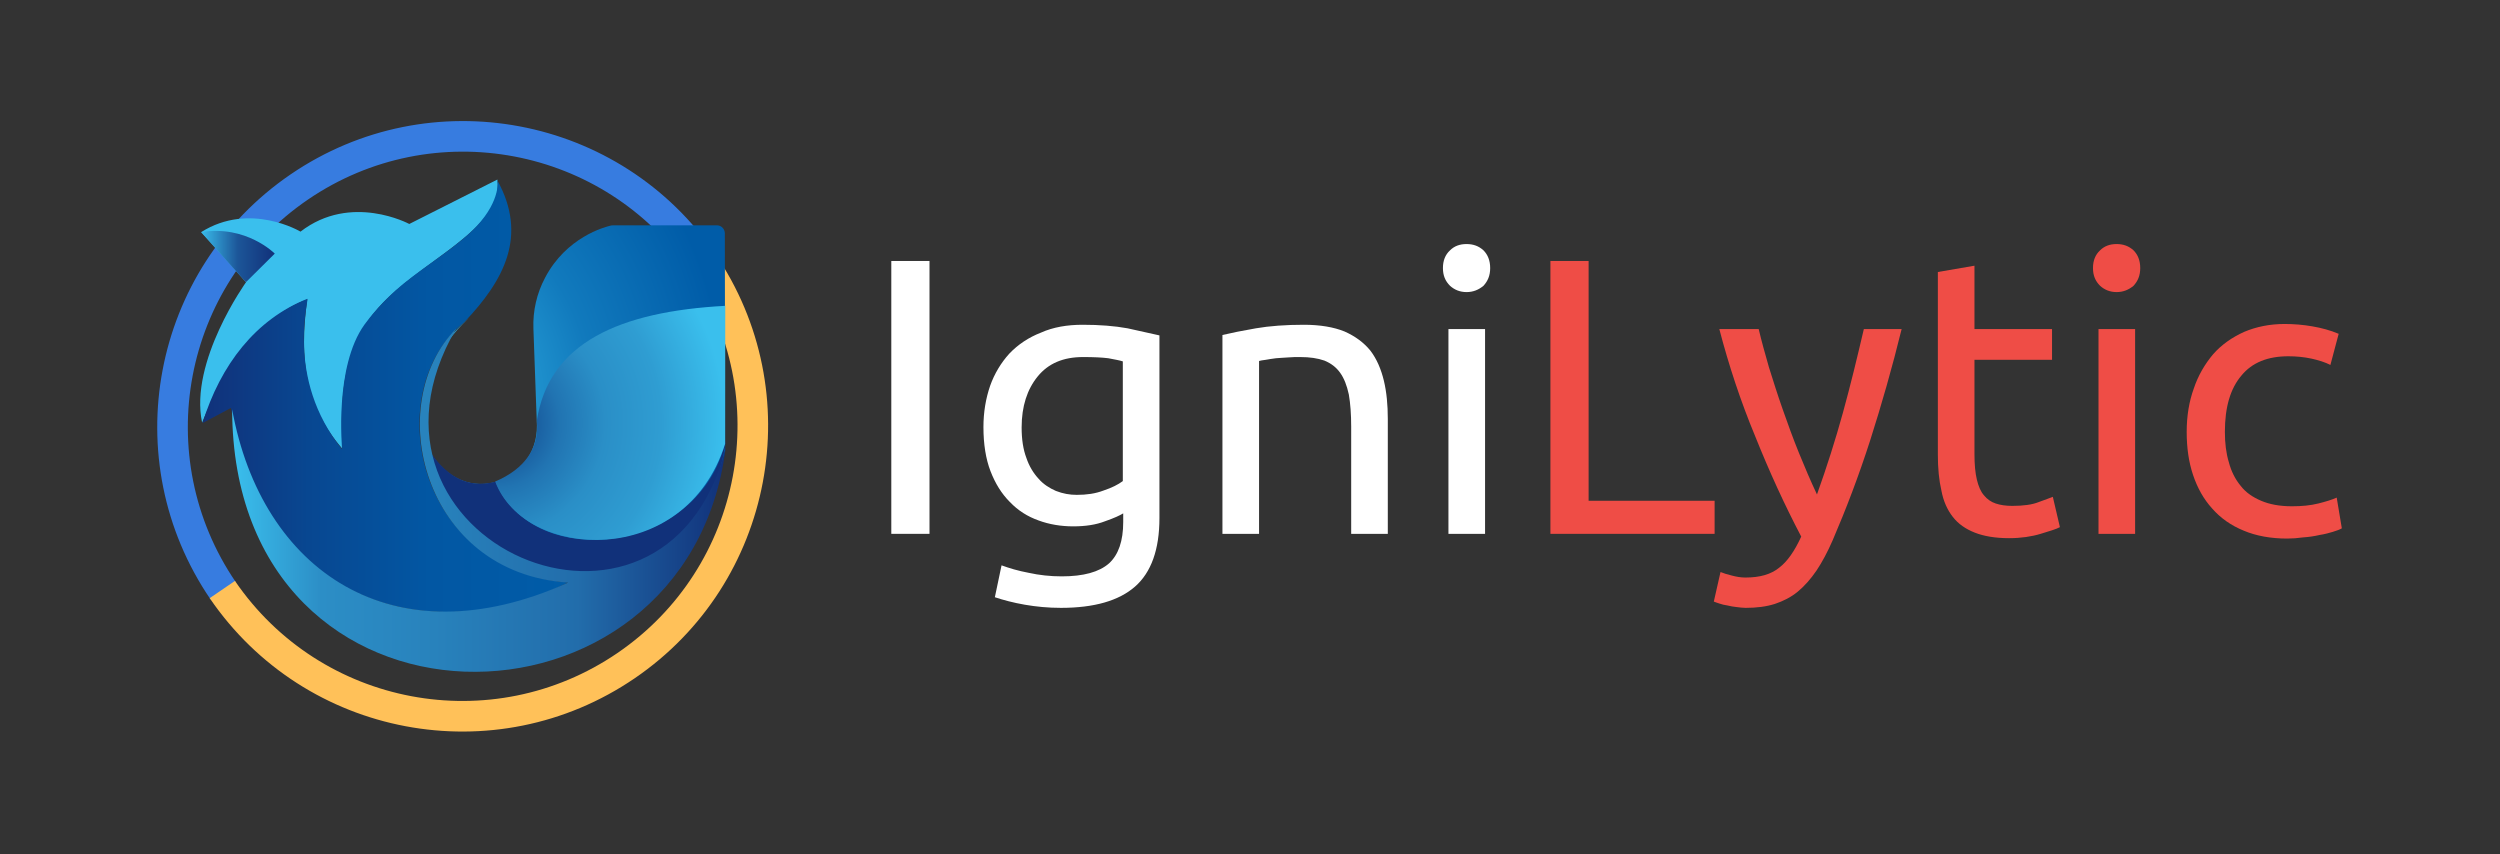 <?xml version="1.0" encoding="UTF-8" standalone="no"?>
<!DOCTYPE svg PUBLIC "-//W3C//DTD SVG 1.1//EN" "http://www.w3.org/Graphics/SVG/1.1/DTD/svg11.dtd">
<svg width="100%" height="100%" viewBox="0 0 834 285" version="1.1" xmlns="http://www.w3.org/2000/svg" xmlns:xlink="http://www.w3.org/1999/xlink" xml:space="preserve" xmlns:serif="http://www.serif.com/" style="fill-rule:evenodd;clip-rule:evenodd;stroke-linejoin:round;stroke-miterlimit:2;">
    <rect x="0" y="0" width="834" height="285" fill="#333333" stroke="none"/>
    <g transform="matrix(1,0,0,1,-675.532,-289.552)">
        <g id="Logo-Letras" transform="matrix(1,0,0,1,652.421,-426.881)">
            <rect x="23.111" y="716.433" width="833.961" height="284.353" style="fill:none;"/>
            <g transform="matrix(1,0,0,1,9.265,0.527)">
                <g>
                    <g id="Texto" transform="matrix(2.627,0,0,2.627,-690.319,110.132)">
                        <g transform="matrix(50,0,0,50,376.935,298.387)">
                            <rect x="0.086" y="-0.693" width="0.097" height="0.693" style="fill:white;fill-rule:nonzero;"/>
                        </g>
                        <g transform="matrix(50,0,0,50,390.385,298.387)">
                            <path d="M0.406,-0.052C0.398,-0.047 0.383,-0.04 0.36,-0.032C0.337,-0.023 0.31,-0.019 0.279,-0.019C0.248,-0.019 0.218,-0.024 0.191,-0.034C0.163,-0.044 0.139,-0.059 0.118,-0.081C0.097,-0.102 0.081,-0.128 0.069,-0.159C0.057,-0.19 0.051,-0.228 0.051,-0.271C0.051,-0.309 0.057,-0.344 0.068,-0.376C0.079,-0.407 0.096,-0.435 0.117,-0.458C0.139,-0.481 0.166,-0.499 0.197,-0.511C0.228,-0.525 0.264,-0.531 0.303,-0.531C0.346,-0.531 0.384,-0.528 0.417,-0.522C0.449,-0.515 0.476,-0.509 0.498,-0.504L0.498,-0.04C0.498,0.04 0.477,0.098 0.436,0.134C0.395,0.17 0.332,0.188 0.248,0.188C0.215,0.188 0.185,0.185 0.156,0.18C0.127,0.175 0.101,0.168 0.08,0.161L0.097,0.08C0.116,0.087 0.139,0.094 0.166,0.099C0.193,0.105 0.221,0.108 0.25,0.108C0.305,0.108 0.345,0.097 0.37,0.075C0.394,0.053 0.406,0.018 0.406,-0.03L0.406,-0.052ZM0.405,-0.438C0.396,-0.441 0.383,-0.443 0.368,-0.446C0.352,-0.448 0.331,-0.449 0.304,-0.449C0.254,-0.449 0.216,-0.433 0.189,-0.4C0.162,-0.367 0.148,-0.324 0.148,-0.27C0.148,-0.24 0.152,-0.214 0.16,-0.193C0.167,-0.172 0.178,-0.154 0.191,-0.14C0.203,-0.126 0.219,-0.116 0.235,-0.109C0.253,-0.102 0.27,-0.099 0.288,-0.099C0.313,-0.099 0.335,-0.102 0.356,-0.11C0.377,-0.117 0.393,-0.125 0.405,-0.134L0.405,-0.438Z" style="fill:white;fill-rule:nonzero;"/>
                        </g>
                        <g transform="matrix(50,0,0,50,419.285,298.387)">
                            <path d="M0.08,-0.505C0.101,-0.51 0.13,-0.516 0.165,-0.522C0.2,-0.528 0.241,-0.531 0.287,-0.531C0.328,-0.531 0.363,-0.525 0.39,-0.514C0.417,-0.502 0.439,-0.486 0.456,-0.465C0.472,-0.444 0.483,-0.418 0.49,-0.389C0.497,-0.36 0.5,-0.327 0.5,-0.292L0.5,-0L0.407,-0L0.407,-0.272C0.407,-0.304 0.405,-0.331 0.401,-0.354C0.396,-0.377 0.389,-0.395 0.379,-0.409C0.369,-0.423 0.356,-0.433 0.339,-0.44C0.322,-0.446 0.302,-0.449 0.277,-0.449C0.267,-0.449 0.257,-0.449 0.246,-0.448C0.235,-0.447 0.225,-0.447 0.216,-0.446C0.206,-0.445 0.197,-0.443 0.19,-0.442C0.182,-0.441 0.176,-0.44 0.173,-0.439L0.173,-0L0.08,-0L0.08,-0.505Z" style="fill:white;fill-rule:nonzero;"/>
                        </g>
                        <g transform="matrix(50,0,0,50,447.985,298.387)">
                            <path d="M0.173,-0L0.08,-0L0.08,-0.52L0.173,-0.52L0.173,-0ZM0.126,-0.614C0.109,-0.614 0.095,-0.62 0.084,-0.63C0.072,-0.642 0.066,-0.656 0.066,-0.675C0.066,-0.694 0.072,-0.709 0.084,-0.72C0.095,-0.731 0.109,-0.736 0.126,-0.736C0.143,-0.736 0.157,-0.731 0.169,-0.72C0.18,-0.709 0.186,-0.694 0.186,-0.675C0.186,-0.656 0.18,-0.642 0.169,-0.63C0.157,-0.62 0.143,-0.614 0.126,-0.614Z" style="fill:white;fill-rule:nonzero;"/>
                        </g>
                        <g transform="matrix(50,0,0,50,460.635,298.387)">
                            <path d="M0.503,-0.084L0.503,-0L0.086,-0L0.086,-0.693L0.183,-0.693L0.183,-0.084L0.503,-0.084Z" style="fill:rgb(239,77,70);fill-rule:nonzero;"/>
                        </g>
                        <g transform="matrix(50,0,0,50,485.585,298.387)">
                            <path d="M0.019,0.097C0.026,0.1 0.036,0.103 0.048,0.106C0.059,0.109 0.071,0.111 0.082,0.111C0.119,0.111 0.147,0.103 0.168,0.086C0.189,0.07 0.207,0.044 0.224,0.007C0.182,-0.073 0.143,-0.158 0.107,-0.248C0.07,-0.337 0.04,-0.428 0.016,-0.52L0.116,-0.52C0.123,-0.49 0.132,-0.458 0.142,-0.423C0.153,-0.388 0.164,-0.353 0.177,-0.316C0.19,-0.279 0.203,-0.243 0.218,-0.206C0.233,-0.169 0.248,-0.134 0.264,-0.1C0.289,-0.17 0.311,-0.239 0.33,-0.308C0.349,-0.377 0.366,-0.447 0.383,-0.52L0.479,-0.52C0.455,-0.422 0.428,-0.328 0.399,-0.237C0.37,-0.147 0.338,-0.063 0.304,0.016C0.291,0.046 0.277,0.072 0.263,0.093C0.248,0.115 0.232,0.133 0.215,0.147C0.198,0.161 0.178,0.171 0.157,0.178C0.135,0.185 0.11,0.188 0.083,0.188C0.076,0.188 0.068,0.187 0.06,0.186C0.052,0.185 0.044,0.184 0.037,0.182C0.029,0.181 0.022,0.179 0.016,0.177C0.009,0.175 0.005,0.173 0.002,0.172L0.019,0.097Z" style="fill:rgb(239,77,70);fill-rule:nonzero;"/>
                        </g>
                        <g transform="matrix(50,0,0,50,510.435,298.387)">
                            <path d="M0.167,-0.52L0.364,-0.52L0.364,-0.442L0.167,-0.442L0.167,-0.202C0.167,-0.176 0.169,-0.155 0.173,-0.138C0.177,-0.121 0.183,-0.107 0.191,-0.098C0.199,-0.088 0.209,-0.081 0.221,-0.077C0.233,-0.073 0.247,-0.071 0.263,-0.071C0.291,-0.071 0.314,-0.074 0.331,-0.081C0.347,-0.087 0.359,-0.091 0.366,-0.094L0.384,-0.017C0.375,-0.012 0.358,-0.007 0.335,0C0.312,0.007 0.285,0.011 0.255,0.011C0.22,0.011 0.191,0.006 0.168,-0.003C0.145,-0.012 0.126,-0.025 0.112,-0.043C0.098,-0.061 0.088,-0.083 0.083,-0.11C0.077,-0.136 0.074,-0.166 0.074,-0.201L0.074,-0.665L0.167,-0.681L0.167,-0.52Z" style="fill:rgb(239,77,70);fill-rule:nonzero;"/>
                        </g>
                        <g transform="matrix(50,0,0,50,530.535,298.387)">
                            <path d="M0.173,-0L0.08,-0L0.08,-0.52L0.173,-0.52L0.173,-0ZM0.126,-0.614C0.109,-0.614 0.095,-0.62 0.084,-0.63C0.072,-0.642 0.066,-0.656 0.066,-0.675C0.066,-0.694 0.072,-0.709 0.084,-0.72C0.095,-0.731 0.109,-0.736 0.126,-0.736C0.143,-0.736 0.157,-0.731 0.169,-0.72C0.18,-0.709 0.186,-0.694 0.186,-0.675C0.186,-0.656 0.18,-0.642 0.169,-0.63C0.157,-0.62 0.143,-0.614 0.126,-0.614Z" style="fill:rgb(239,77,70);fill-rule:nonzero;"/>
                        </g>
                        <g transform="matrix(50,0,0,50,543.185,298.387)">
                            <path d="M0.306,0.012C0.264,0.012 0.227,0.005 0.196,-0.008C0.164,-0.021 0.137,-0.04 0.116,-0.064C0.094,-0.088 0.078,-0.117 0.067,-0.15C0.056,-0.183 0.051,-0.219 0.051,-0.259C0.051,-0.299 0.057,-0.336 0.069,-0.369C0.08,-0.402 0.097,-0.431 0.118,-0.456C0.139,-0.48 0.166,-0.499 0.197,-0.513C0.228,-0.526 0.262,-0.533 0.3,-0.533C0.323,-0.533 0.347,-0.531 0.37,-0.527C0.393,-0.523 0.416,-0.517 0.437,-0.508L0.416,-0.429C0.402,-0.436 0.386,-0.441 0.368,-0.445C0.349,-0.449 0.33,-0.451 0.309,-0.451C0.257,-0.451 0.217,-0.435 0.19,-0.402C0.162,-0.369 0.148,-0.322 0.148,-0.259C0.148,-0.231 0.151,-0.205 0.158,-0.182C0.164,-0.159 0.174,-0.139 0.188,-0.122C0.201,-0.105 0.219,-0.093 0.24,-0.084C0.261,-0.075 0.287,-0.07 0.318,-0.07C0.343,-0.07 0.365,-0.072 0.385,-0.077C0.405,-0.082 0.421,-0.087 0.432,-0.092L0.445,-0.014C0.44,-0.011 0.432,-0.008 0.422,-0.005C0.412,-0.002 0.401,0.001 0.388,0.003C0.375,0.006 0.362,0.008 0.347,0.009C0.333,0.011 0.319,0.012 0.306,0.012Z" style="fill:rgb(239,77,70);fill-rule:nonzero;"/>
                        </g>
                    </g>
                    <g id="Logo" transform="matrix(0.49,0,0,0.49,42.791,736.172)">
                        <g transform="matrix(0.564,0.826,-0.826,0.564,321.709,-98.208)">
                            <g transform="matrix(1,0,0,1,-6.044,-19.048)">
                                <path d="M256.044,60.878C141.075,60.878 47.874,154.079 47.874,269.048C47.874,384.017 141.075,477.218 256.044,477.218L256.044,456.401C152.572,456.401 68.691,372.52 68.691,269.048C68.691,165.576 152.572,81.695 256.044,81.695L256.044,60.878Z" style="fill:rgb(55,124,224);"/>
                            </g>
                            <g transform="matrix(-1,0,0,1,505.044,-19.048)">
                                <path d="M256.044,60.878C141.075,60.878 47.874,154.079 47.874,269.048C47.874,384.017 141.075,477.218 256.044,477.218L256.044,456.401C152.572,456.401 68.691,372.52 68.691,269.048C68.691,165.576 152.572,81.695 256.044,81.695L256.044,60.878Z" style="fill:rgb(255,193,89);"/>
                            </g>
                        </g>
                        <g transform="matrix(1,0,0,1,-8,5)">
                            <path d="M442.408,112.471C442.403,109.466 439.965,107.032 436.96,107.032C420.59,107.032 372.52,107.032 366.299,107.032C365.859,107.032 365.42,107.075 364.988,107.161C360.573,108.163 334.469,115.106 320.006,142.758C314.369,153.38 311.636,165.303 312.085,177.32C312.723,196.899 314.455,243.321 314.455,243.321C315.04,282.904 260.843,303.263 238.25,254.954C233.654,215.649 246.093,188.682 268.082,170.14C179.291,252.909 295.566,405.693 404.191,324.215C420.365,312.084 438.63,285.487 442.644,259.83C442.644,259.83 442.451,139.692 442.408,112.471Z" style="fill:url(#_Radial1);"/>
                            <path d="M238.337,256.063C250.015,313.693 295.374,348.603 343.137,347.361C387.873,346.199 437.101,310.005 443.048,253.215C426.213,330.958 312.158,344.12 286.36,281.564C267.339,286.539 251.859,278.411 238.337,256.063Z" style="fill:rgb(17,49,122);"/>
                            <path d="M442.595,255.834L442.706,161.851C370.952,165.73 322.55,186.843 314.411,240.094C316.339,258.374 306.329,272.832 286.058,281.473C306.13,335.371 415.533,341.536 442.595,255.834Z" style="fill:url(#_Radial2);"/>
                            <path d="M182.408,259.607C179.643,218.616 184.217,188.342 206.459,163.26C235.513,130.498 292.222,109.553 287.549,75.88L227.575,106.128C227.575,106.128 187.94,84.746 153.52,111.343C153.52,111.343 119.1,90.783 85.991,111.61L116.43,145.788C116.43,145.788 77.713,199.725 86.525,241.379C86.525,241.379 112.492,173.446 158.084,157.536C152.551,198.325 156.611,230.211 182.408,259.607Z" style="fill:rgb(58,191,237);"/>
                            <g transform="matrix(1,0,0,1,-1,0)">
                                <path d="M136.99,126.296C136.99,126.296 117.514,106.604 86.807,111.677L117.369,145.756L136.99,126.296Z" style="fill:url(#_Linear3);"/>
                            </g>
                            <path d="M86.776,241.721L106.15,231.383C133.84,377.187 254.628,391.533 335.783,350.204C230.288,341.197 208.085,218.249 265.024,172.973C291.943,144.674 308.594,114.283 287.386,76.18C287.827,75.476 290.245,89.691 273.397,107.656C260.861,121.023 239.619,133.795 223.705,146.712C209.612,158.149 200.216,170.277 197.116,174.56C176.251,203.388 181.991,259.669 181.8,259.433C142.608,211.02 159.81,156.419 158.145,157.083C123.148,171.036 99.167,201.714 86.776,241.721Z" style="fill:url(#_Linear4);"/>
                            <path d="M106.98,232.343C107.351,467.085 416.639,464.901 442.945,258.952C401.502,420.41 174.709,322.786 259.49,177.382C209.119,228.352 236.373,343.792 335.69,350.286C216.197,404.149 126.871,342.216 106.98,232.343Z" style="fill:url(#_Linear5);"/>
                        </g>
                    </g>
                </g>
            </g>
        </g>
    </g>
    <defs>
        <radialGradient id="_Radial1" cx="0" cy="0" r="1" gradientUnits="userSpaceOnUse" gradientTransform="matrix(206.029,0,0,240.393,236.614,227.228)"><stop offset="0" style="stop-color:rgb(58,191,237);stop-opacity:1"/><stop offset="0.56" style="stop-color:rgb(17,122,189);stop-opacity:1"/><stop offset="1" style="stop-color:rgb(0,92,168);stop-opacity:1"/></radialGradient>
        <radialGradient id="_Radial2" cx="0" cy="0" r="1" gradientUnits="userSpaceOnUse" gradientTransform="matrix(156.648,0,0,159.409,286.058,241.556)"><stop offset="0" style="stop-color:rgb(13,59,132);stop-opacity:1"/><stop offset="0.28" style="stop-color:rgb(33,116,178);stop-opacity:1"/><stop offset="0.48" style="stop-color:rgb(42,143,199);stop-opacity:1"/><stop offset="0.72" style="stop-color:rgb(47,157,210);stop-opacity:1"/><stop offset="1" style="stop-color:rgb(58,191,237);stop-opacity:1"/></radialGradient>
        <linearGradient id="_Linear3" x1="0" y1="0" x2="1" y2="0" gradientUnits="userSpaceOnUse" gradientTransform="matrix(51,0,0,34.763,85.991,128.673)"><stop offset="0" style="stop-color:rgb(58,191,237);stop-opacity:1"/><stop offset="0.51" style="stop-color:rgb(28,85,152);stop-opacity:1"/><stop offset="1" style="stop-color:rgb(17,49,122);stop-opacity:1"/></linearGradient>
        <linearGradient id="_Linear4" x1="0" y1="0" x2="1" y2="0" gradientUnits="userSpaceOnUse" gradientTransform="matrix(249.007,0,0,294.178,86.776,223.244)"><stop offset="0" style="stop-color:rgb(17,49,122);stop-opacity:1"/><stop offset="0.29" style="stop-color:rgb(8,71,145);stop-opacity:1"/><stop offset="0.62" style="stop-color:rgb(2,87,163);stop-opacity:1"/><stop offset="1" style="stop-color:rgb(0,92,168);stop-opacity:1"/></linearGradient>
        <linearGradient id="_Linear5" x1="0" y1="0" x2="1" y2="0" gradientUnits="userSpaceOnUse" gradientTransform="matrix(335.965,0,0,233.651,106.98,294.208)"><stop offset="0" style="stop-color:rgb(58,191,237);stop-opacity:1"/><stop offset="0.18" style="stop-color:rgb(44,142,198);stop-opacity:1"/><stop offset="0.41" style="stop-color:rgb(40,130,188);stop-opacity:1"/><stop offset="0.7" style="stop-color:rgb(34,109,171);stop-opacity:1"/><stop offset="1" style="stop-color:rgb(17,49,122);stop-opacity:1"/></linearGradient>
    </defs>
</svg>
